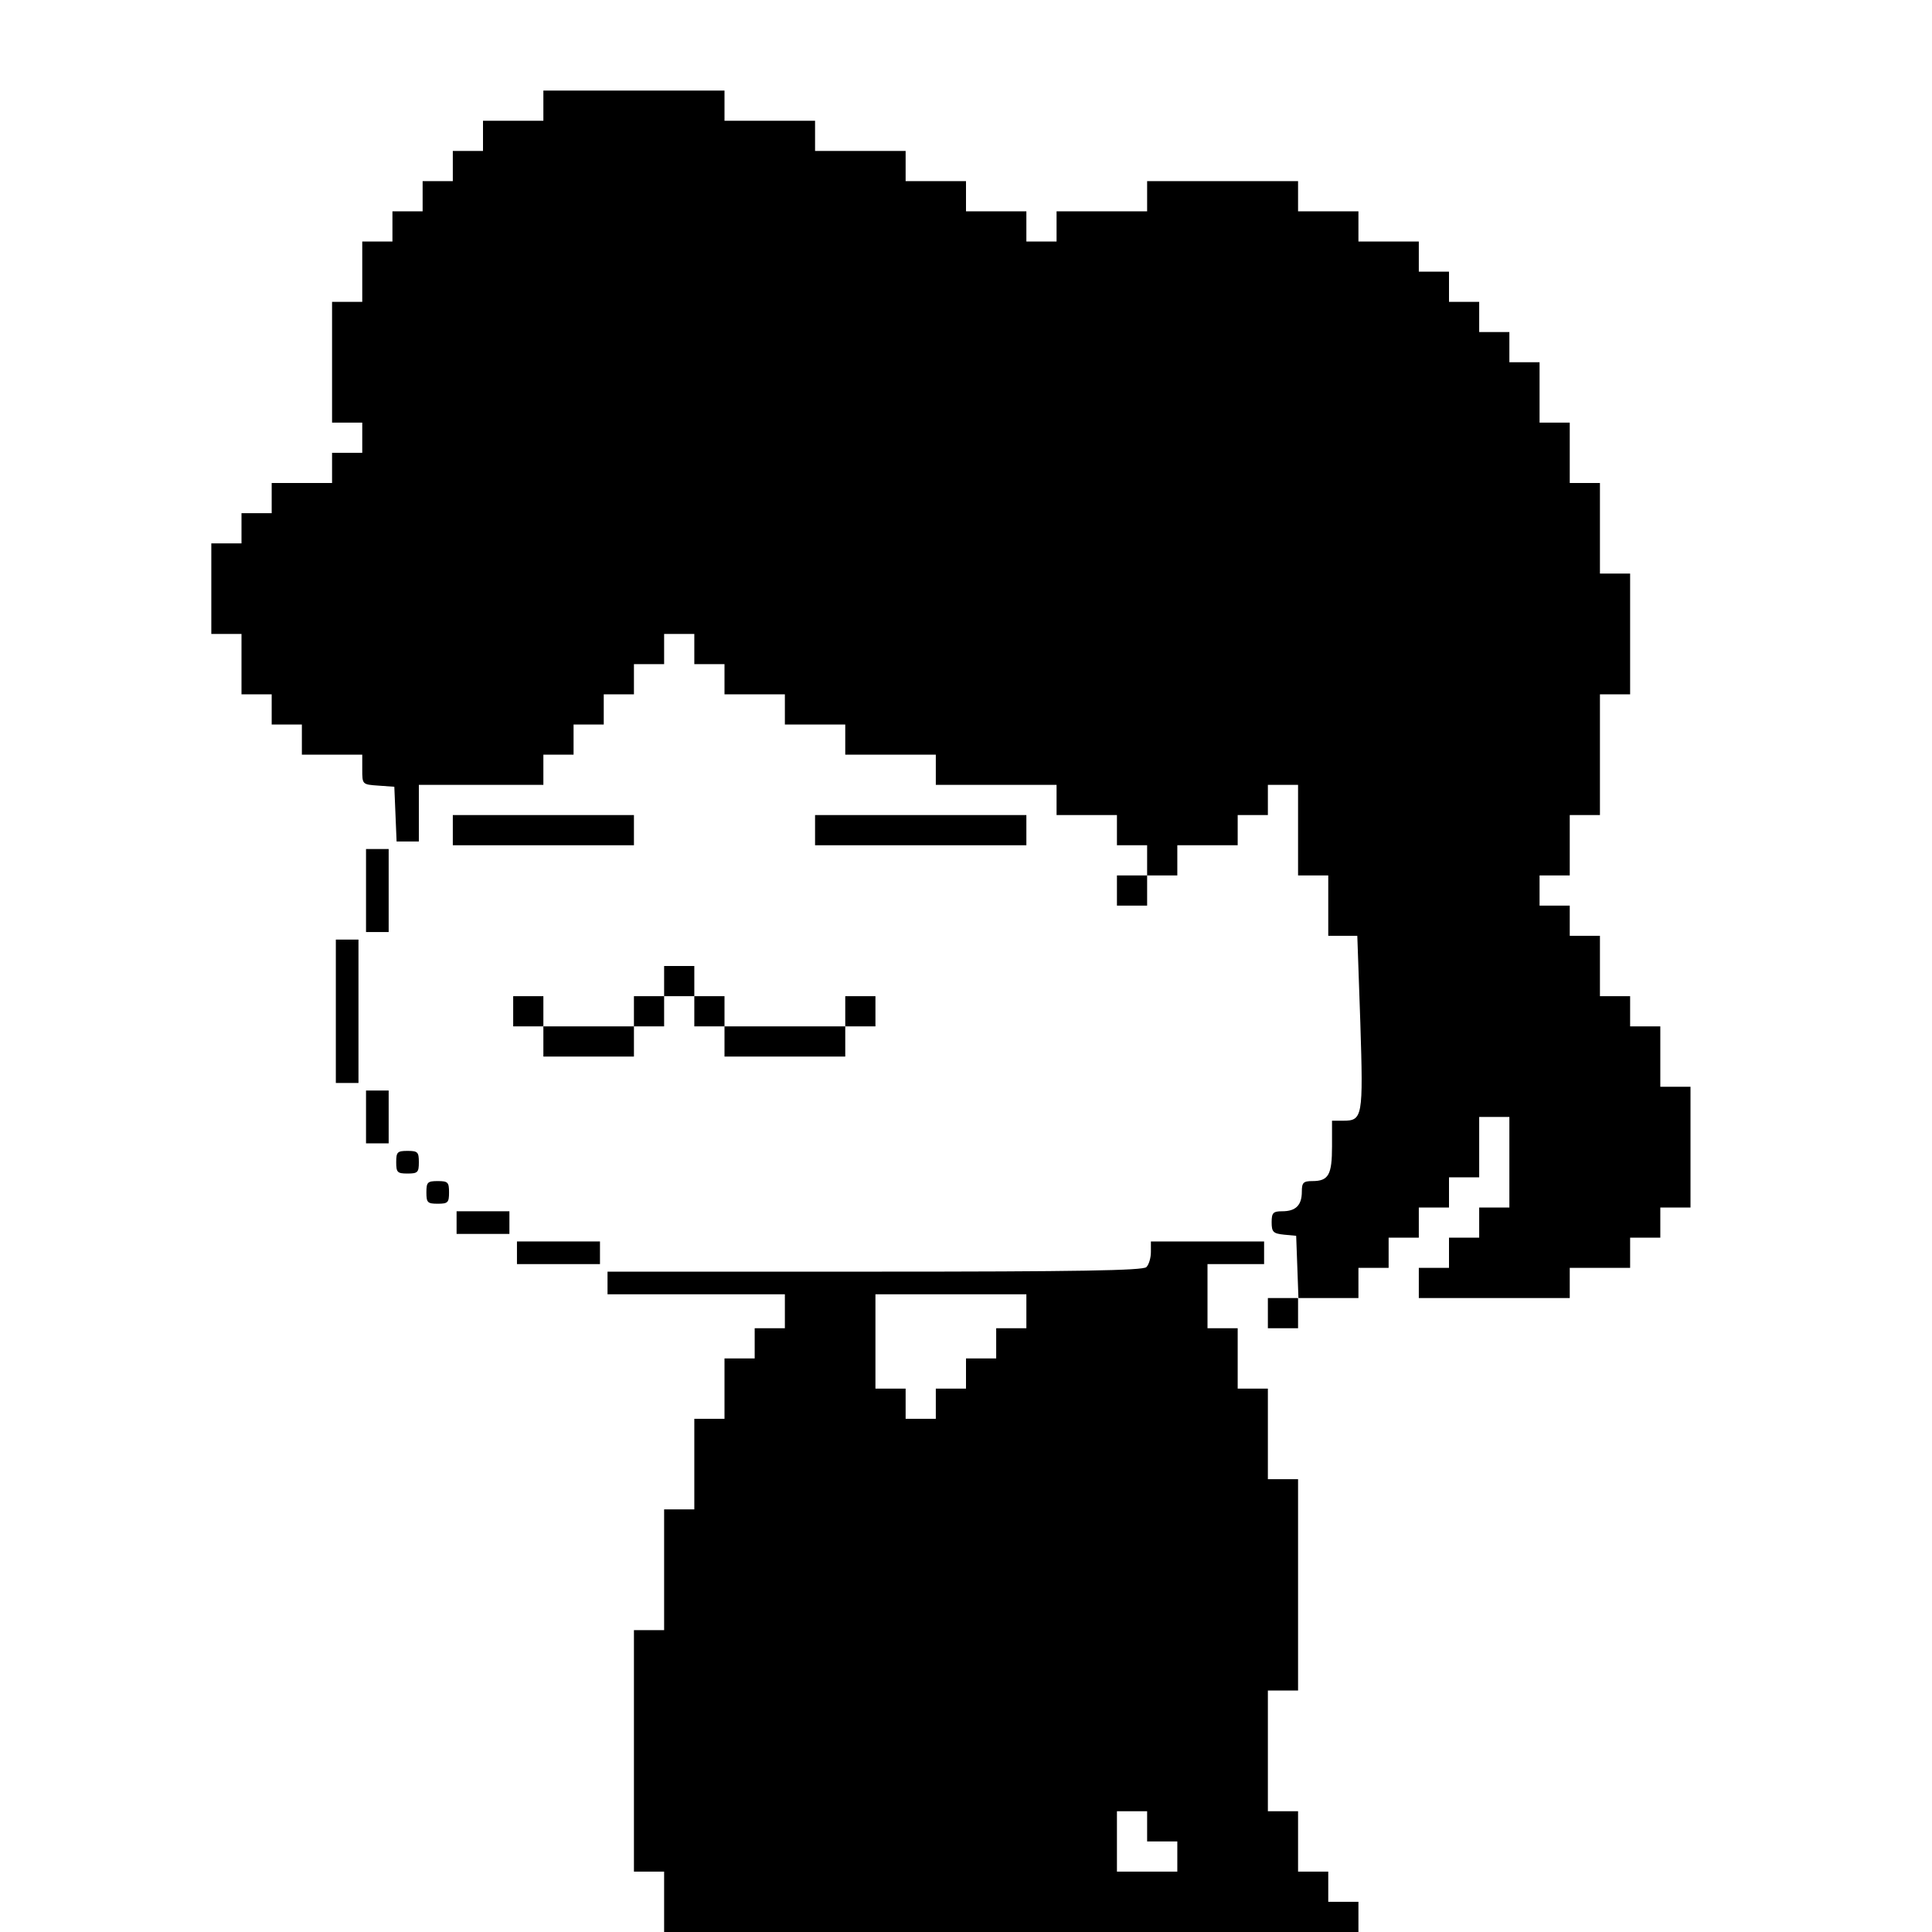 <?xml version="1.0" standalone="no"?>
<!DOCTYPE svg PUBLIC "-//W3C//DTD SVG 20010904//EN"
 "http://www.w3.org/TR/2001/REC-SVG-20010904/DTD/svg10.dtd">
<svg version="1.0" xmlns="http://www.w3.org/2000/svg"
 width="512pt" height="512pt" viewBox="0 0 512 512"
 preserveAspectRatio="xMidYMid meet">
<g transform="translate(0,512) scale(0.1,-0.1)"
fill="#000000" stroke="none">
<path d="M1440 4840 l0 -40 -80 0 -80 0 0 -40 0 -40 -40 0 -40 0 0 -40 0 -40
-40 0 -40 0 0 -40 0 -40 -40 0 -40 0 0 -40 0 -40 -40 0 -40 0 0 -80 0 -80 -40
0 -40 0 0 -160 0 -160 40 0 40 0 0 -40 0 -40 -40 0 -40 0 0 -40 0 -40 -80 0
-80 0 0 -40 0 -40 -40 0 -40 0 0 -40 0 -40 -40 0 -40 0 0 -120 0 -120 40 0 40
0 0 -80 0 -80 40 0 40 0 0 -40 0 -40 40 0 40 0 0 -40 0 -40 80 0 80 0 0 -39
c0 -40 0 -40 43 -43 l42 -3 3 -72 3 -73 29 0 30 0 0 75 0 75 165 0 165 0 0 40
0 40 40 0 40 0 0 40 0 40 40 0 40 0 0 40 0 40 40 0 40 0 0 40 0 40 40 0 40 0
0 40 0 40 40 0 40 0 0 -40 0 -40 40 0 40 0 0 -40 0 -40 80 0 80 0 0 -40 0 -40
80 0 80 0 0 -40 0 -40 120 0 120 0 0 -40 0 -40 160 0 160 0 0 -40 0 -40 80 0
80 0 0 -40 0 -40 40 0 40 0 0 -40 0 -40 -40 0 -40 0 0 -40 0 -40 40 0 40 0 0
40 0 40 40 0 40 0 0 40 0 40 80 0 80 0 0 40 0 40 40 0 40 0 0 40 0 40 40 0 40
0 0 -120 0 -120 40 0 40 0 0 -80 0 -80 39 0 38 0 8 -230 c8 -252 6 -260 -46
-260 l-29 0 0 -68 c0 -75 -9 -92 -52 -92 -24 0 -28 -4 -28 -28 0 -36 -16 -52
-52 -52 -24 0 -28 -4 -28 -29 0 -26 4 -30 33 -33 l32 -3 3 -82 3 -83 -41 0
-40 0 0 -40 0 -40 40 0 40 0 0 40 0 40 80 0 80 0 0 40 0 40 40 0 40 0 0 40 0
40 40 0 40 0 0 40 0 40 40 0 40 0 0 40 0 40 40 0 40 0 0 80 0 80 40 0 40 0 0
-120 0 -120 -40 0 -40 0 0 -40 0 -40 -40 0 -40 0 0 -40 0 -40 -40 0 -40 0 0
-40 0 -40 200 0 200 0 0 40 0 40 80 0 80 0 0 40 0 40 40 0 40 0 0 40 0 40 40
0 40 0 0 160 0 160 -40 0 -40 0 0 80 0 80 -40 0 -40 0 0 40 0 40 -40 0 -40 0
0 80 0 80 -40 0 -40 0 0 40 0 40 -40 0 -40 0 0 40 0 40 40 0 40 0 0 80 0 80
40 0 40 0 0 160 0 160 40 0 40 0 0 160 0 160 -40 0 -40 0 0 120 0 120 -40 0
-40 0 0 80 0 80 -40 0 -40 0 0 80 0 80 -40 0 -40 0 0 40 0 40 -40 0 -40 0 0
40 0 40 -40 0 -40 0 0 40 0 40 -40 0 -40 0 0 40 0 40 -80 0 -80 0 0 40 0 40
-80 0 -80 0 0 40 0 40 -200 0 -200 0 0 -40 0 -40 -120 0 -120 0 0 -40 0 -40
-40 0 -40 0 0 40 0 40 -80 0 -80 0 0 40 0 40 -80 0 -80 0 0 40 0 40 -120 0
-120 0 0 40 0 40 -120 0 -120 0 0 40 0 40 -240 0 -240 0 0 -40z"/>
<path d="M1200 2920 l0 -40 240 0 240 0 0 40 0 40 -240 0 -240 0 0 -40z"/>
<path d="M2160 2920 l0 -40 280 0 280 0 0 40 0 40 -280 0 -280 0 0 -40z"/>
<path d="M970 2760 l0 -110 30 0 30 0 0 110 0 110 -30 0 -30 0 0 -110z"/>
<path d="M890 2440 l0 -190 30 0 30 0 0 190 0 190 -30 0 -30 0 0 -190z"/>
<path d="M1760 2520 l0 -40 -40 0 -40 0 0 -40 0 -40 -120 0 -120 0 0 40 0 40
-40 0 -40 0 0 -40 0 -40 40 0 40 0 0 -40 0 -40 120 0 120 0 0 40 0 40 40 0 40
0 0 40 0 40 40 0 40 0 0 -40 0 -40 40 0 40 0 0 -40 0 -40 160 0 160 0 0 40 0
40 40 0 40 0 0 40 0 40 -40 0 -40 0 0 -40 0 -40 -160 0 -160 0 0 40 0 40 -40
0 -40 0 0 40 0 40 -40 0 -40 0 0 -40z"/>
<path d="M970 2160 l0 -70 30 0 30 0 0 70 0 70 -30 0 -30 0 0 -70z"/>
<path d="M1050 2040 c0 -27 3 -30 30 -30 27 0 30 3 30 30 0 27 -3 30 -30 30
-27 0 -30 -3 -30 -30z"/>
<path d="M1130 1960 c0 -27 3 -30 30 -30 27 0 30 3 30 30 0 27 -3 30 -30 30
-27 0 -30 -3 -30 -30z"/>
<path d="M1210 1880 l0 -30 70 0 70 0 0 30 0 30 -70 0 -70 0 0 -30z"/>
<path d="M1370 1800 l0 -30 110 0 110 0 0 30 0 30 -110 0 -110 0 0 -30z"/>
<path d="M3050 1802 c0 -15 -5 -33 -12 -40 -9 -9 -183 -12 -720 -12 l-708 0 0
-30 0 -30 235 0 235 0 0 -45 0 -45 -40 0 -40 0 0 -40 0 -40 -40 0 -40 0 0 -80
0 -80 -40 0 -40 0 0 -120 0 -120 -40 0 -40 0 0 -160 0 -160 -40 0 -40 0 0
-320 0 -320 40 0 40 0 0 -80 0 -80 920 0 920 0 0 40 0 40 -40 0 -40 0 0 40 0
40 -40 0 -40 0 0 80 0 80 -40 0 -40 0 0 160 0 160 40 0 40 0 0 280 0 280 -40
0 -40 0 0 120 0 120 -40 0 -40 0 0 80 0 80 -40 0 -40 0 0 85 0 85 75 0 75 0 0
30 0 30 -150 0 -150 0 0 -28z m-330 -157 l0 -45 -40 0 -40 0 0 -40 0 -40 -40
0 -40 0 0 -40 0 -40 -40 0 -40 0 0 -40 0 -40 -40 0 -40 0 0 40 0 40 -40 0 -40
0 0 125 0 125 200 0 200 0 0 -45z m320 -1365 l0 -40 40 0 40 0 0 -40 0 -40
-80 0 -80 0 0 80 0 80 40 0 40 0 0 -40z"/>
</g>
</svg>

